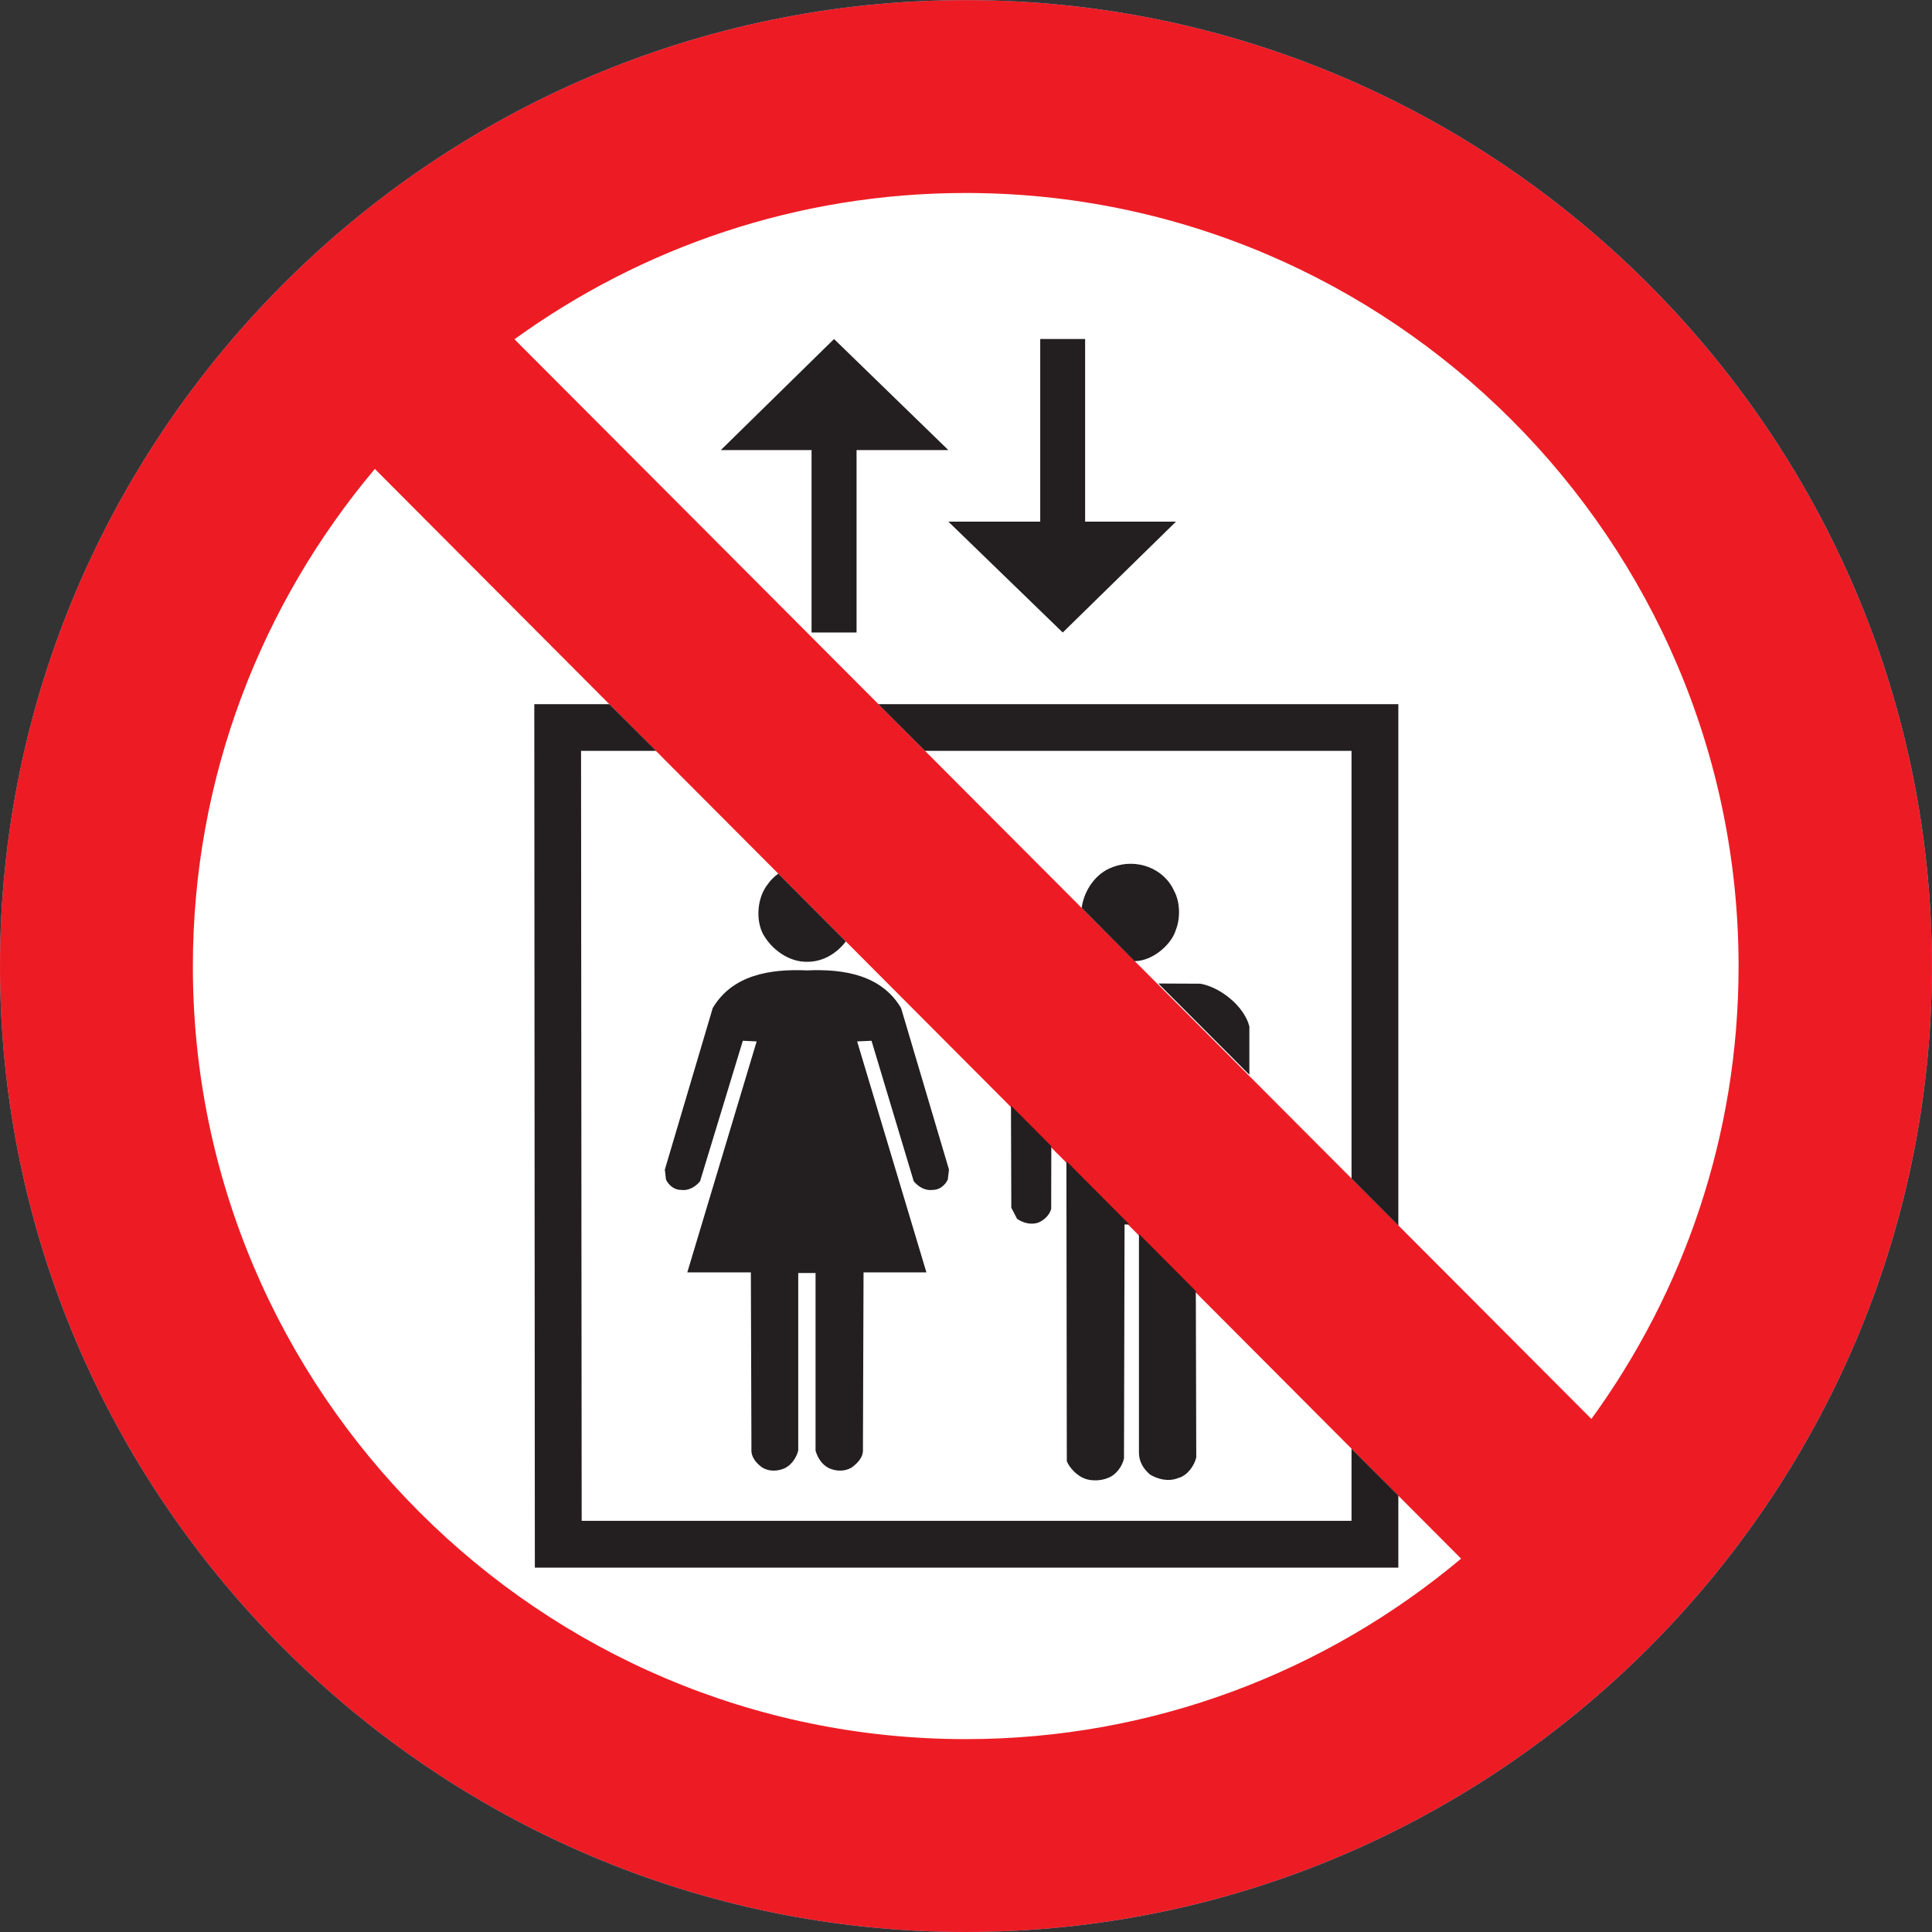 <?xml version="1.0" encoding="UTF-8" standalone="no"?>
<!-- Created with Inkscape (http://www.inkscape.org/) -->

<svg
   xmlns:dc="http://purl.org/dc/elements/1.1/"
   xmlns:cc="http://creativecommons.org/ns#"
   xmlns:rdf="http://www.w3.org/1999/02/22-rdf-syntax-ns#"
   xmlns:svg="http://www.w3.org/2000/svg"
   xmlns="http://www.w3.org/2000/svg"
   version="1.1"
   width="70.162"
   height="70.162"
   id="svg2"
   xml:space="preserve"><rect width="100%" height="100%" fill="#333333" stroke="none"/><defs
     id="defs6" /><g
     transform="matrix(1.25,0,0,-1.25,0,70.162)"
     id="g10"><path
       d="m 74.919,41.77 a 31.662,31.662 0 1 1 -63.325,0 31.662,31.662 0 1 1 63.325,0 z"
       transform="matrix(0.8,0,0,-0.8,-6.162,61.406)"
       id="path3019"
       style="color:#000000;fill:#ffffff;fill-opacity:1;fill-rule:nonzero;stroke:none;stroke-width:1;marker:none;visibility:visible;display:inline;overflow:visible;enable-background:accumulate" /><g
       transform="scale(0.1,0.1)"
       id="g12"><path
         d="m 561.266,280.551 c 0,154.558 -126.328,280.711 -280.7,280.711 C 126.199,561.262 0,435.109 0,280.551 0,126.145 126.199,0 280.566,0 c 154.372,0 280.7,126.145 280.7,280.551"
         id="path14"
         style="fill:#5fcbf4;fill-opacity:1;fill-rule:nonzero;stroke:none" /><path
         d="m 561.266,280.551 c 0,154.558 -126.328,280.711 -280.7,280.711 C 126.199,561.262 0,435.109 0,280.551 0,126.145 126.199,0 280.566,0 c 154.372,0 280.7,126.145 280.7,280.551"
         id="path16"
         style="fill:#ed1c24;fill-opacity:1;fill-rule:nonzero;stroke:none" /><path
         d="m 462.34,149.055 c 26.883,36.98 42.762,82.437 42.762,131.496 0,123.644 -100.879,224.679 -224.536,224.679 -48.878,0 -94.175,-15.792 -131.097,-42.496 L 462.34,149.055"
         id="path18"
         style="fill:#ffffff;fill-opacity:1;fill-rule:nonzero;stroke:none" /><path
         d="M 108.902,425.059 C 75.957,385.898 56.031,335.492 56.031,280.551 56.031,156.875 156.91,56.035 280.566,56.035 c 54.672,0 104.907,19.727 143.922,52.434 l -315.586,316.59"
         id="path20"
         style="fill:#ffffff;fill-opacity:1;fill-rule:nonzero;stroke:none" /><path
         d="m 308.754,377.535 32.902,32.211 -26.398,0 0,53.059 -13.047,0 0,-53.059 -26.688,0 33.231,-32.211"
         id="path22"
         style="fill:#231f20;fill-opacity:1;fill-rule:nonzero;stroke:none" /><path
         d="m 242.309,462.805 -32.895,-32.27 26.363,0 0,-53 13.075,0 0,53 26.671,0 -33.214,32.27"
         id="path24"
         style="fill:#231f20;fill-opacity:1;fill-rule:nonzero;stroke:none" /><path
         d="m 234.418,279.371 c 10.894,0.477 21.652,-1.367 27.363,-10.926 l 13.926,-46.961 -0.348,-2.863 c -0.656,-1.512 -2.347,-3.008 -4.183,-3.008 -2.176,-0.332 -4.188,0.668 -5.711,2.492 l -12.266,40.821 -4.179,-0.188 20.125,-67.097 -18.262,0 -0.18,-51.375 c 0.18,-2.364 -1.683,-4.192 -3.344,-5.364 -2.047,-1.191 -4.523,-1.054 -6.554,-0.136 -2.02,0.996 -3.36,3.136 -3.867,5.129 l 0,51.558 -5.028,0 0,-51.558 c -0.5,-1.993 -1.867,-4.133 -3.867,-5.129 -2.02,-0.918 -4.508,-1.055 -6.523,0.136 -1.692,1.172 -3.375,3 -3.208,5.364 l -0.167,51.375 -18.465,0 20.148,67.097 -4.016,0.188 -12.429,-40.821 c -1.52,-1.824 -3.52,-2.824 -5.707,-2.492 -1.864,0 -3.531,1.496 -4.192,3.008 l -0.332,2.863 13.918,46.961 c 5.703,9.559 16.465,11.403 27.348,10.926"
         id="path26"
         style="fill:#231f20;fill-opacity:1;fill-rule:nonzero;stroke:none" /><path
         d="m 226.113,307.48 c -1.187,-0.839 -2.23,-1.882 -3.093,-3.117 -3.024,-3.836 -3.524,-10.23 -1.34,-14.418 2.496,-4.519 7.554,-8.211 12.914,-8.074 4.414,0 8.426,2.324 11.144,5.918 l -19.625,19.691"
         id="path28"
         style="fill:#231f20;fill-opacity:1;fill-rule:nonzero;stroke:none" /><path
         d="m 329.633,282.047 c 1.211,0.043 2.394,0.277 3.496,0.683 3.652,1.317 7.461,4.844 8.527,8.536 1.336,3.414 1.133,8.074 -0.488,11.078 -3.047,6.894 -11.133,9.594 -17.785,7.082 -5.203,-1.797 -8.485,-7.016 -9.129,-11.906 l 15.379,-15.473"
         id="path30"
         style="fill:#231f20;fill-opacity:1;fill-rule:nonzero;stroke:none" /><path
         d="m 362.973,249.055 0,14.05 c -1.504,5.887 -8.446,11.391 -14.246,12.399 l -12.2,0.058 26.446,-26.507"
         id="path32"
         style="fill:#231f20;fill-opacity:1;fill-rule:nonzero;stroke:none" /><path
         d="m 330.895,202.82 0,-63.55 c 0,-2.676 1.335,-4.731 3.203,-6.368 2.324,-1.371 5.359,-2.179 8.242,-0.996 2.519,0.625 4.676,3.543 5.203,5.996 l -0.125,48.309 -16.523,16.609"
         id="path34"
         style="fill:#231f20;fill-opacity:1;fill-rule:nonzero;stroke:none" /><path
         d="m 293.715,240.09 0.097,-29.68 1.68,-3.222 c 1.68,-1.133 3.867,-1.805 6.055,-1.133 1.66,0.644 3.34,2.148 3.848,3.996 l 0.039,18.261 -11.719,11.778"
         id="path36"
         style="fill:#231f20;fill-opacity:1;fill-rule:nonzero;stroke:none" /><path
         d="m 309.82,223.938 0.118,-87.161 c 0.808,-2.011 3.007,-4.246 5.203,-5.058 1.828,-0.703 4.668,-0.703 6.699,0.187 2.355,0.809 4.219,3.36 4.707,5.684 l 0.168,67.969 1.414,0 -18.309,18.379"
         id="path38"
         style="fill:#231f20;fill-opacity:1;fill-rule:nonzero;stroke:none" /><path
         d="m 268.723,343.16 123.929,0 0,-124.273 13.602,-13.645 0,151.469 -151.074,0 13.543,-13.551"
         id="path40"
         style="fill:#231f20;fill-opacity:1;fill-rule:nonzero;stroke:none" /><path
         d="m 392.652,140.41 0,-20.945 -223.66,0 -0.183,223.695 21.796,0 -13.566,13.551 -21.812,0 0.16,-250.852 250.867,0 0,20.95 -13.602,13.601"
         id="path42"
         style="fill:#231f20;fill-opacity:1;fill-rule:nonzero;stroke:none" /></g></g></svg>